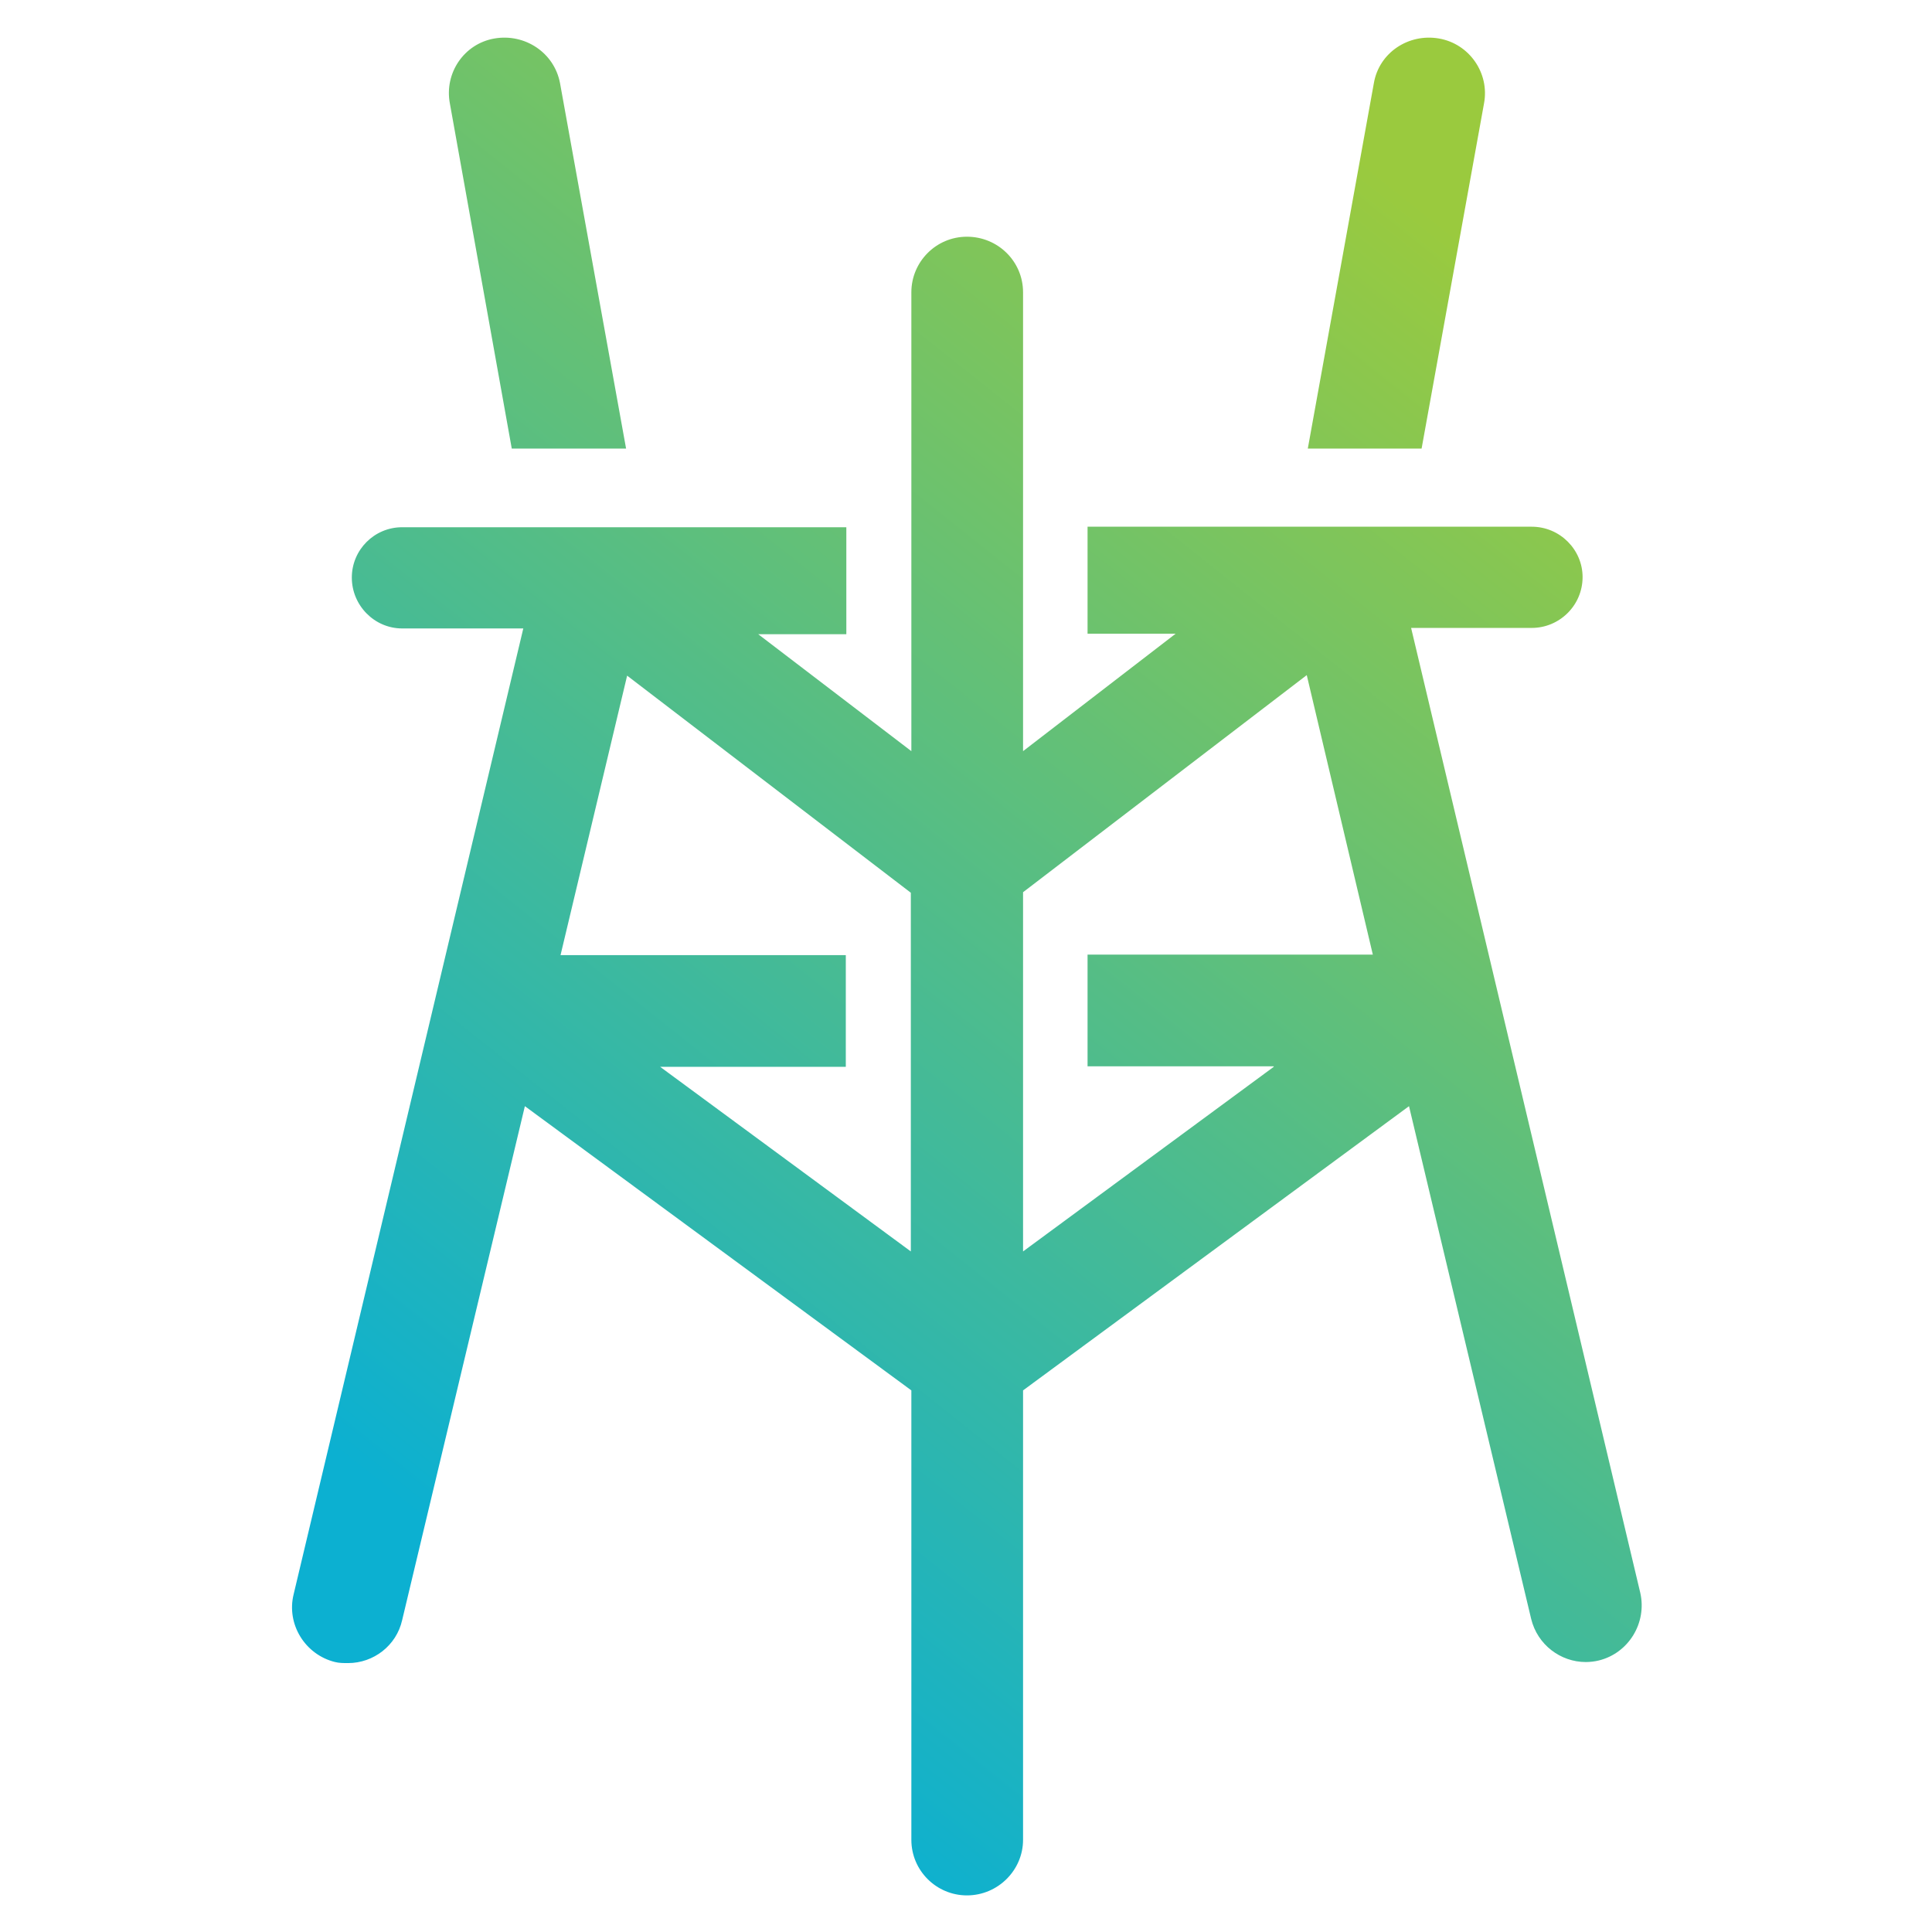 <?xml version="1.0" encoding="UTF-8"?><!DOCTYPE svg><svg xmlns="http://www.w3.org/2000/svg" role="img" viewBox="43.41 -4.34 271.42 368.42" height="20" width="20"><style xmlns="http://www.w3.org/2000/svg">svg {enable-background:new 0 0 360 360}</style><style xmlns="http://www.w3.org/2000/svg"></style><linearGradient xmlns="http://www.w3.org/2000/svg" id="SVGID_1_" x1="85.665" x2="281.953" y1="294.011" y2="47.51" gradientUnits="userSpaceOnUse"><stop xmlns="http://www.w3.org/2000/svg" offset="0" stop-color="#0cb0d1"></stop><stop xmlns="http://www.w3.org/2000/svg" offset="1" stop-color="#9aca3e"></stop></linearGradient><path xmlns="http://www.w3.org/2000/svg" fill="url(#SVGID_1_)" d="M269.3 3c-5.8-1-11.4 2.7-12.4 8.5l-12.6 69.7H266l11.9-65.8C279 9.6 275.1 4 269.3 3zm-167.6 8.5C100.6 5.7 95 2 89.2 3s-9.6 6.6-8.5 12.4l11.8 65.8h21.8l-12.6-69.7zm206 287.9l-43.7-184h23c5.3 0 9.7-4.3 9.7-9.7 0-5.2-4.3-9.6-9.7-9.6h-84.7v20.4h16.8L190 138.9V51.4c0-5.9-4.8-10.6-10.7-10.6-5.9 0-10.6 4.8-10.6 10.6v87.5l-29.2-22.3h16.8V96.2H71.6c-5.3 0-9.6 4.3-9.6 9.6s4.3 9.7 9.6 9.7h23.1L50.9 299.7c-1.4 5.7 2.2 11.5 7.9 12.9.8.2 1.6.2 2.5.2 4.8 0 9.2-3.3 10.3-8.2l23.4-98 73.7 54.2v85.7c0 5.9 4.8 10.6 10.6 10.6 5.9 0 10.7-4.8 10.7-10.6v-85.7l73.6-54.2 23.3 97.8c1.2 4.9 5.6 8.2 10.4 8.2.8 0 1.7-.1 2.5-.3 5.7-1.4 9.2-7.2 7.9-12.9zm-139.1-65.1l-47.8-35.2h35.4v-21.3h-54.4l12.7-53.3 54.1 41.4v68.4zm69.2-35.2L190 234.3v-68.5l54.1-41.4 12.6 53.3h-54.4V199h35.5z"></path></svg>